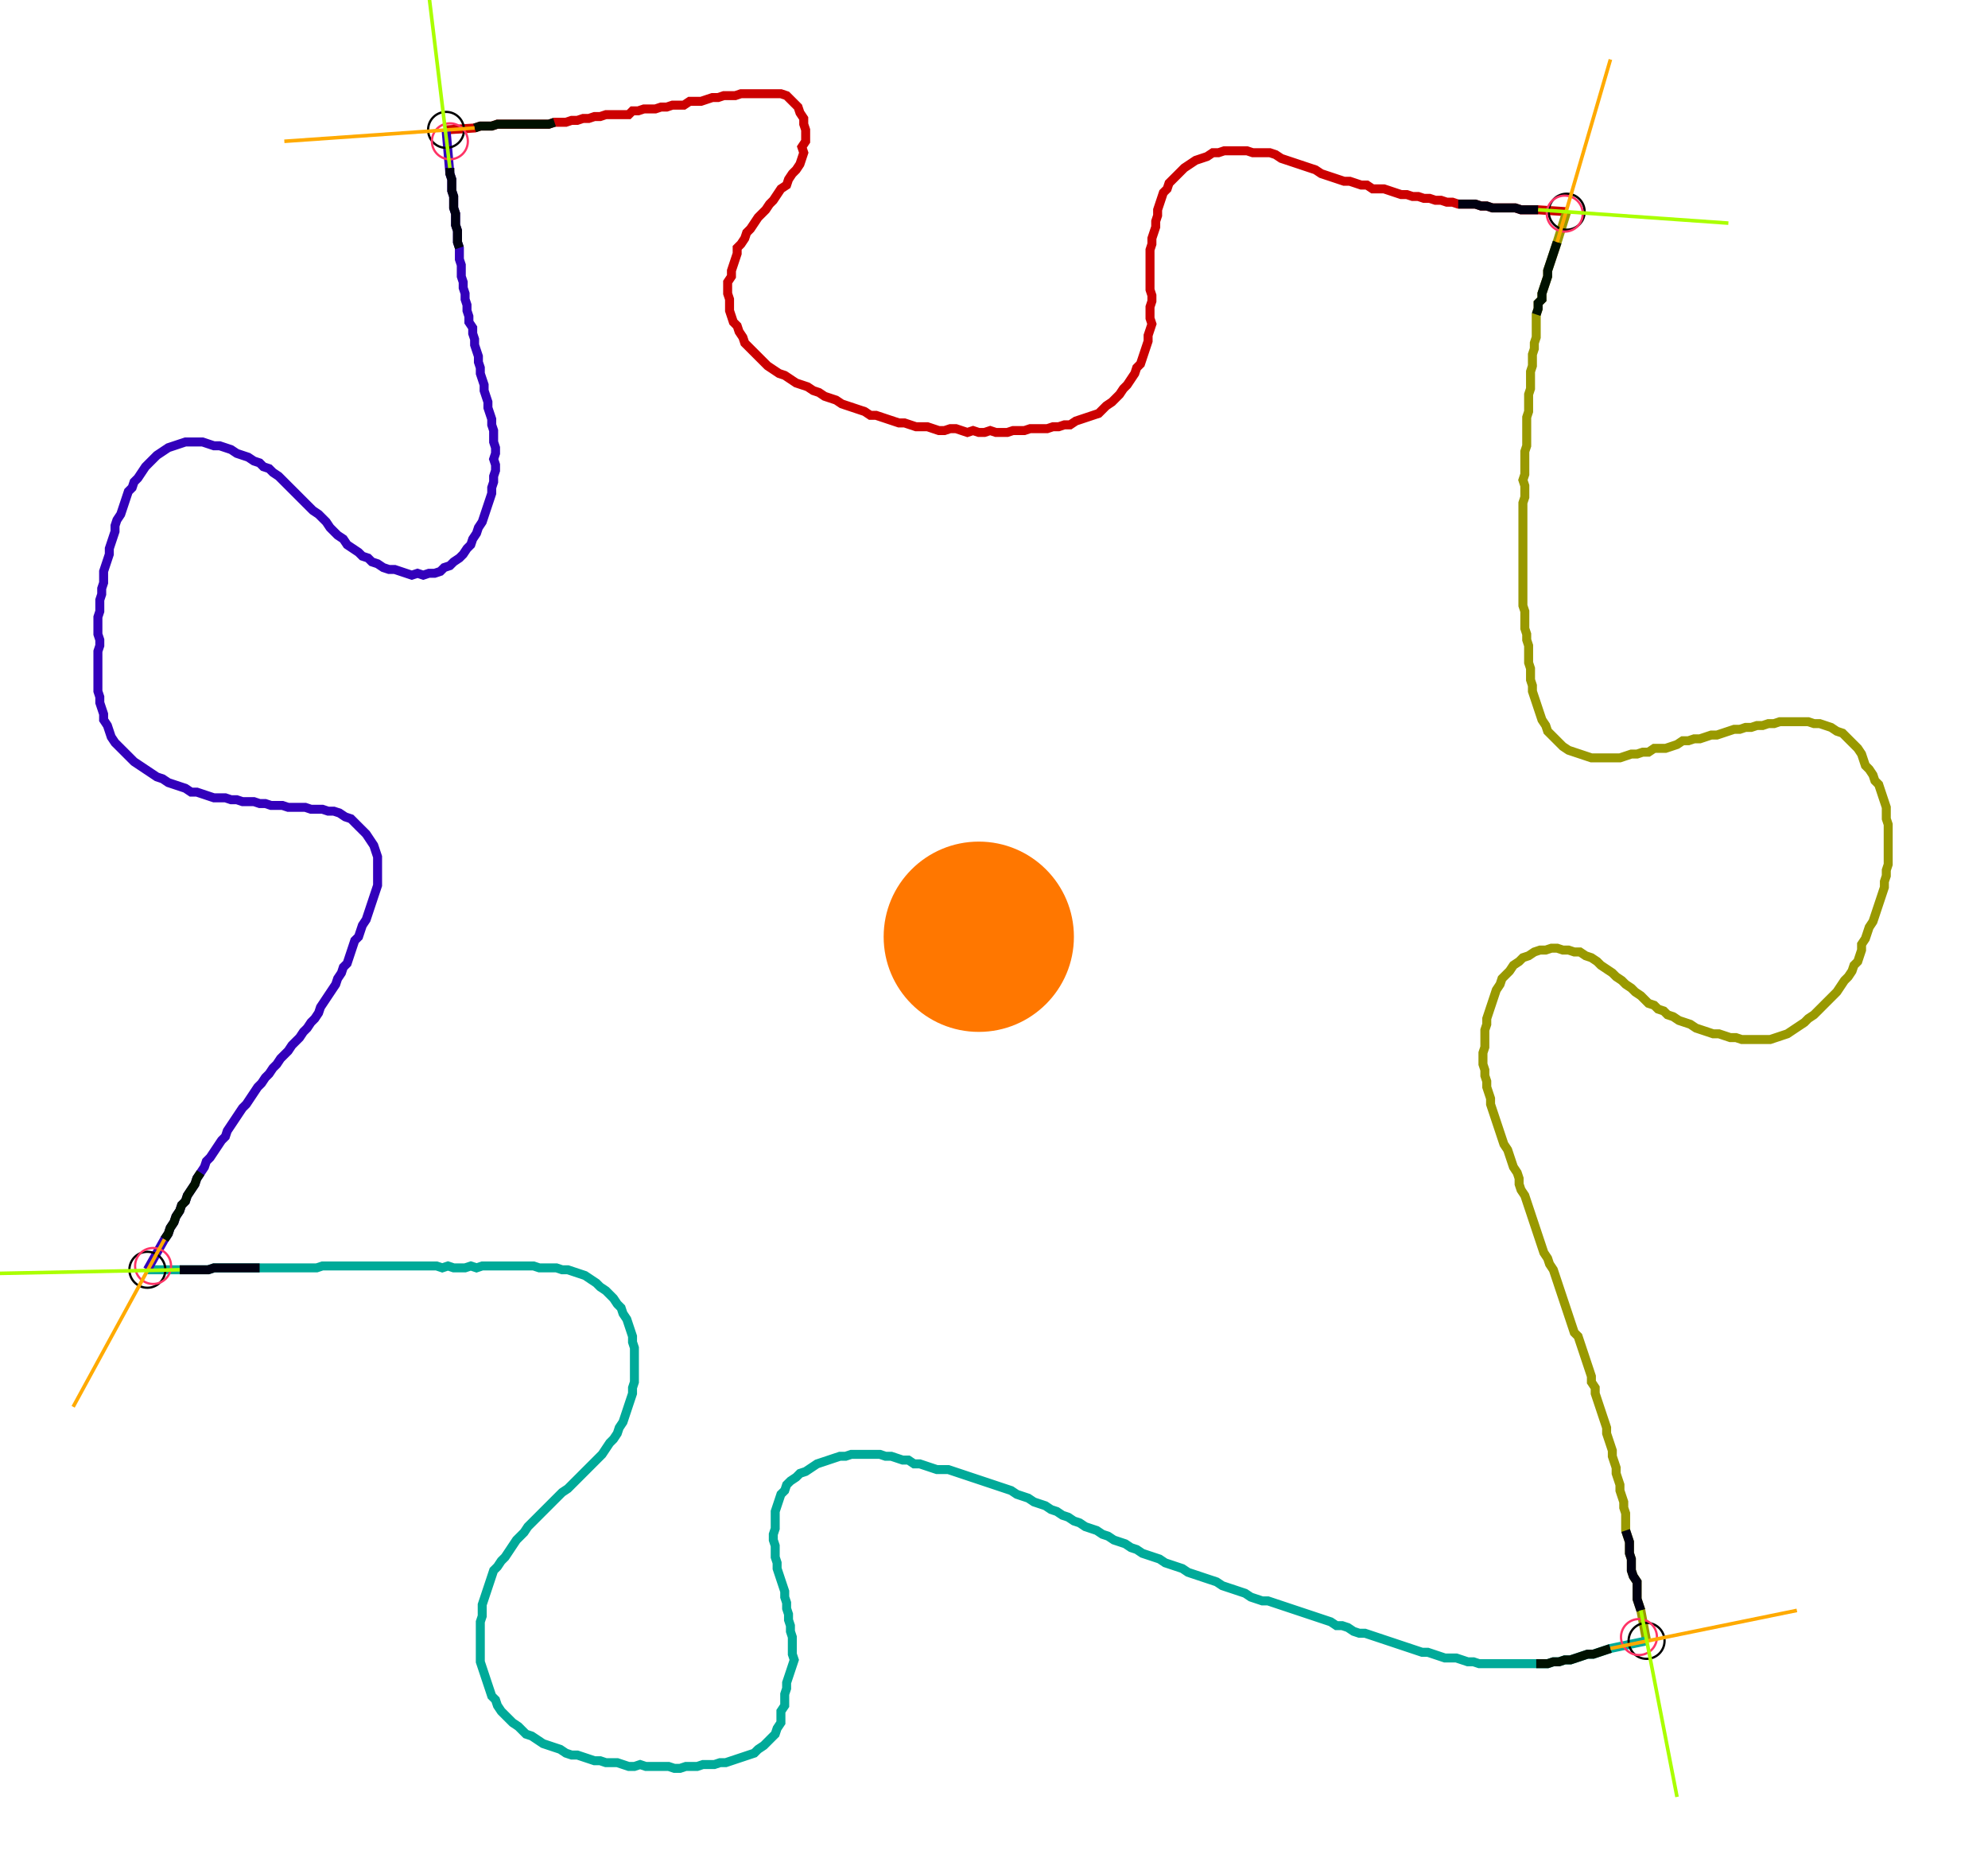 <?xml version="1.0" encoding="UTF-8" standalone="no"?><svg width="599.365" height="561.27" viewBox="-10 -10 219.788 207.09" xmlns="http://www.w3.org/2000/svg" xmlns:xlink="http://www.w3.org/1999/xlink"><polyline points="38.942,4.444 42.116,4.233 42.751,4.021 43.386,4.021 44.021,4.021 44.656,3.81 45.291,3.81 45.926,3.81 46.561,3.81 47.196,3.81 47.831,3.81 48.466,3.81 49.101,3.81 49.735,3.81 50.37,3.81 51.005,3.598 51.64,3.598 52.275,3.598 52.91,3.386 53.545,3.386 54.18,3.175 54.815,3.175 55.45,2.963 56.085,2.963 56.72,2.751 57.354,2.751 57.989,2.751 58.624,2.751 59.259,2.751 59.683,2.328 60.317,2.328 60.952,2.116 61.587,2.116 62.222,2.116 62.857,1.905 63.492,1.905 64.127,1.693 64.762,1.693 65.397,1.693 66.032,1.27 66.667,1.27 67.302,1.27 67.937,1.058 68.571,0.847 69.206,0.847 69.841,0.635 70.476,0.635 71.111,0.635 71.746,0.423 72.381,0.423 73.016,0.423 73.651,0.423 74.286,0.423 74.921,0.423 75.556,0.423 76.19,0.423 76.825,0.635 77.249,1.058 77.672,1.481 78.095,1.905 78.307,2.54 78.73,3.175 78.73,3.81 78.942,4.444 78.942,5.079 78.942,5.714 78.519,6.349 78.73,6.984 78.519,7.619 78.307,8.254 77.884,8.889 77.46,9.312 77.037,9.947 76.825,10.582 76.19,11.005 75.767,11.64 75.344,12.275 74.921,12.698 74.497,13.333 74.074,13.757 73.651,14.18 73.228,14.815 72.804,15.45 72.381,15.873 72.169,16.508 71.746,17.143 71.323,17.566 71.323,18.201 71.111,18.836 70.899,19.471 70.688,20.106 70.688,20.741 70.265,21.376 70.265,22.011 70.265,22.646 70.476,23.28 70.476,23.915 70.476,24.55 70.688,25.185 70.899,25.82 71.323,26.243 71.534,26.878 71.958,27.513 72.169,28.148 72.593,28.571 73.016,28.995 73.439,29.418 73.862,29.841 74.286,30.265 74.709,30.688 75.344,31.111 75.979,31.534 76.614,31.746 77.249,32.169 77.884,32.593 78.519,32.804 79.153,33.016 79.788,33.439 80.423,33.651 81.058,34.074 81.693,34.286 82.328,34.497 82.963,34.921 83.598,35.132 84.233,35.344 84.868,35.556 85.503,35.767 86.138,36.19 86.772,36.19 87.407,36.402 88.042,36.614 88.677,36.825 89.312,37.037 89.947,37.037 90.582,37.249 91.217,37.46 91.852,37.46 92.487,37.46 93.122,37.672 93.757,37.884 94.392,37.884 95.026,37.672 95.661,37.672 96.296,37.884 96.931,38.095 97.566,37.884 98.201,38.095 98.836,38.095 99.471,37.884 100.106,38.095 100.741,38.095 101.376,38.095 102.011,37.884 102.646,37.884 103.28,37.884 103.915,37.672 104.55,37.672 105.185,37.672 105.82,37.672 106.455,37.46 107.09,37.46 107.725,37.249 108.36,37.249 108.995,36.825 109.63,36.614 110.265,36.402 110.899,36.19 111.534,35.979 111.958,35.556 112.381,35.132 113.016,34.709 113.439,34.286 113.862,33.862 114.286,33.228 114.709,32.804 115.132,32.169 115.556,31.534 115.767,30.899 116.19,30.476 116.402,29.841 116.614,29.206 116.825,28.571 117.037,27.937 117.037,27.302 117.249,26.667 117.46,26.032 117.249,25.397 117.249,24.762 117.249,24.127 117.46,23.492 117.46,22.857 117.249,22.222 117.249,21.587 117.249,20.952 117.249,20.317 117.249,19.683 117.249,19.048 117.249,18.413 117.249,17.778 117.46,17.143 117.46,16.508 117.672,15.873 117.884,15.238 117.884,14.603 118.095,13.968 118.095,13.333 118.307,12.698 118.519,12.063 118.73,11.429 119.153,11.005 119.365,10.37 119.788,9.947 120.212,9.524 120.635,9.101 121.058,8.677 121.693,8.254 122.328,7.831 122.963,7.619 123.598,7.407 124.233,6.984 124.868,6.984 125.503,6.772 126.138,6.772 126.772,6.772 127.407,6.772 128.042,6.772 128.677,6.984 129.312,6.984 129.947,6.984 130.582,6.984 131.217,7.196 131.852,7.619 132.487,7.831 133.122,8.042 133.757,8.254 134.392,8.466 135.026,8.677 135.661,8.889 136.296,9.312 136.931,9.524 137.566,9.735 138.201,9.947 138.836,10.159 139.471,10.159 140.106,10.37 140.741,10.582 141.376,10.582 142.011,11.005 142.646,11.005 143.28,11.005 143.915,11.217 144.55,11.429 145.185,11.64 145.82,11.64 146.455,11.852 147.09,11.852 147.725,12.063 148.36,12.063 148.995,12.275 149.63,12.275 150.265,12.487 150.899,12.487 151.534,12.698 152.169,12.698 152.804,12.698 153.439,12.698 154.074,12.91 154.709,12.91 155.344,13.122 155.979,13.122 156.614,13.122 157.249,13.122 157.884,13.122 158.519,13.333 159.153,13.333 159.788,13.333 160.423,13.333 163.598,13.545" style="fill:none; stroke:#cc0000; stroke-width:1.0"  /><polyline points="163.598,13.545 162.54,16.931 162.328,17.566 162.116,18.201 161.905,18.836 161.693,19.471 161.481,20.106 161.481,20.741 161.27,21.376 161.058,22.011 160.847,22.646 160.847,23.28 160.423,23.704 160.423,24.339 160.212,24.974 160.212,25.608 160.212,26.243 160.212,26.878 160.212,27.513 160.0,28.148 160.0,28.783 159.788,29.418 159.788,30.053 159.788,30.688 159.577,31.323 159.577,31.958 159.577,32.593 159.577,33.228 159.365,33.862 159.365,34.497 159.365,35.132 159.365,35.767 159.153,36.402 159.153,37.037 159.153,37.672 159.153,38.307 159.153,38.942 159.153,39.577 158.942,40.212 158.942,40.847 158.942,41.481 158.942,42.116 158.942,42.751 158.73,43.386 158.942,44.021 158.942,44.656 158.942,45.291 158.73,45.926 158.73,46.561 158.73,47.196 158.73,47.831 158.73,48.466 158.73,49.101 158.73,49.735 158.73,50.37 158.73,51.005 158.73,51.64 158.73,52.275 158.73,52.91 158.73,53.545 158.73,54.18 158.73,54.815 158.73,55.45 158.73,56.085 158.73,56.72 158.73,57.354 158.942,57.989 158.942,58.624 158.942,59.259 158.942,59.894 159.153,60.529 159.153,61.164 159.365,61.799 159.365,62.434 159.365,63.069 159.365,63.704 159.577,64.339 159.577,64.974 159.577,65.608 159.788,66.243 159.788,66.878 160.0,67.513 160.212,68.148 160.423,68.783 160.635,69.418 160.847,70.053 161.27,70.688 161.481,71.323 161.905,71.746 162.328,72.169 162.751,72.593 163.175,73.016 163.81,73.439 164.444,73.651 165.079,73.862 165.714,74.074 166.349,74.286 166.984,74.286 167.619,74.286 168.254,74.286 168.889,74.286 169.524,74.286 170.159,74.074 170.794,73.862 171.429,73.862 172.063,73.651 172.698,73.651 173.333,73.228 173.968,73.228 174.603,73.228 175.238,73.016 175.873,72.804 176.508,72.381 177.143,72.381 177.778,72.169 178.413,72.169 179.048,71.958 179.683,71.746 180.317,71.746 180.952,71.534 181.587,71.323 182.222,71.111 182.857,71.111 183.492,70.899 184.127,70.899 184.762,70.688 185.397,70.688 186.032,70.476 186.667,70.476 187.302,70.265 187.937,70.265 188.571,70.265 189.206,70.265 189.841,70.265 190.476,70.265 191.111,70.476 191.746,70.476 192.381,70.688 193.016,70.899 193.651,71.323 194.286,71.534 194.709,71.958 195.132,72.381 195.556,72.804 195.979,73.228 196.402,73.862 196.614,74.497 196.825,75.132 197.249,75.556 197.672,76.19 197.884,76.825 198.307,77.249 198.519,77.884 198.73,78.519 198.942,79.153 199.153,79.788 199.153,80.423 199.153,81.058 199.365,81.693 199.365,82.328 199.365,82.963 199.365,83.598 199.365,84.233 199.365,84.868 199.365,85.503 199.365,86.138 199.153,86.772 199.153,87.407 198.942,88.042 198.942,88.677 198.73,89.312 198.519,89.947 198.307,90.582 198.095,91.217 197.884,91.852 197.672,92.487 197.249,93.122 197.037,93.757 196.825,94.392 196.402,95.026 196.402,95.661 196.19,96.296 195.979,96.931 195.556,97.354 195.344,97.989 194.921,98.624 194.497,99.048 194.074,99.683 193.651,100.317 193.228,100.741 192.804,101.164 192.381,101.587 191.958,102.011 191.534,102.434 191.111,102.857 190.476,103.28 190.053,103.704 189.418,104.127 188.783,104.55 188.148,104.974 187.513,105.185 186.878,105.397 186.243,105.608 185.608,105.608 184.974,105.608 184.339,105.608 183.704,105.608 183.069,105.608 182.434,105.397 181.799,105.397 181.164,105.185 180.529,104.974 179.894,104.974 179.259,104.762 178.624,104.55 177.989,104.339 177.354,103.915 176.72,103.704 176.085,103.492 175.45,103.069 174.815,102.857 174.392,102.434 173.757,102.222 173.333,101.799 172.698,101.587 172.275,101.164 171.852,100.741 171.217,100.317 170.794,99.894 170.159,99.471 169.735,99.048 169.101,98.624 168.677,98.201 168.042,97.778 167.407,97.354 166.984,96.931 166.349,96.508 165.714,96.296 165.079,95.873 164.444,95.873 163.81,95.661 163.175,95.661 162.54,95.45 161.905,95.45 161.27,95.661 160.635,95.661 160.0,95.873 159.365,96.296 158.73,96.508 158.307,96.931 157.672,97.354 157.249,97.989 156.825,98.413 156.402,98.836 156.19,99.471 155.767,100.106 155.556,100.741 155.344,101.376 155.132,102.011 154.921,102.646 154.709,103.28 154.709,103.915 154.497,104.55 154.497,105.185 154.497,105.82 154.497,106.455 154.286,107.09 154.286,107.725 154.286,108.36 154.497,108.995 154.497,109.63 154.709,110.265 154.709,110.899 154.921,111.534 155.132,112.169 155.132,112.804 155.344,113.439 155.556,114.074 155.767,114.709 155.979,115.344 156.19,115.979 156.402,116.614 156.614,117.249 157.037,117.884 157.249,118.519 157.46,119.153 157.672,119.788 158.095,120.423 158.307,121.058 158.307,121.693 158.519,122.328 158.942,122.963 159.153,123.598 159.365,124.233 159.577,124.868 159.788,125.503 160.0,126.138 160.212,126.772 160.423,127.407 160.635,128.042 160.847,128.677 161.058,129.312 161.481,129.947 161.693,130.582 162.116,131.217 162.328,131.852 162.54,132.487 162.751,133.122 162.963,133.757 163.175,134.392 163.386,135.026 163.598,135.661 163.81,136.296 164.021,136.931 164.233,137.566 164.444,138.201 164.868,138.624 165.079,139.259 165.291,139.894 165.503,140.529 165.714,141.164 165.926,141.799 166.138,142.434 166.349,143.069 166.349,143.704 166.772,144.339 166.772,144.974 166.984,145.608 167.196,146.243 167.407,146.878 167.619,147.513 167.831,148.148 168.042,148.783 168.042,149.418 168.254,150.053 168.466,150.688 168.677,151.323 168.677,151.958 168.889,152.593 169.101,153.228 169.101,153.862 169.312,154.497 169.524,155.132 169.524,155.767 169.735,156.402 169.947,157.037 169.947,157.672 170.159,158.307 170.159,158.942 170.159,159.577 170.159,160.212 170.37,160.847 170.582,161.481 170.582,162.116 170.582,162.751 170.794,163.386 170.794,164.021 170.794,164.656 171.005,165.291 171.429,165.926 171.429,166.561 171.429,167.196 171.429,167.831 171.64,168.466 171.852,169.101 172.487,172.487" style="fill:none; stroke:#999900; stroke-width:1.0"  /><polyline points="172.487,172.487 168.466,173.333 167.831,173.545 167.196,173.757 166.561,173.968 165.926,173.968 165.291,174.18 164.656,174.392 164.021,174.603 163.386,174.603 162.751,174.815 162.116,174.815 161.481,175.026 160.847,175.026 160.212,175.026 159.577,175.026 158.942,175.026 158.307,175.026 157.672,175.026 157.037,175.026 156.402,175.026 155.767,175.026 155.132,175.026 154.497,175.026 153.862,175.026 153.228,174.815 152.593,174.815 151.958,174.603 151.323,174.392 150.688,174.392 150.053,174.392 149.418,174.18 148.783,173.968 148.148,173.757 147.513,173.757 146.878,173.545 146.243,173.333 145.608,173.122 144.974,172.91 144.339,172.698 143.704,172.487 143.069,172.275 142.434,172.063 141.799,171.852 141.164,171.64 140.529,171.64 139.894,171.429 139.259,171.005 138.624,170.794 137.989,170.794 137.354,170.37 136.72,170.159 136.085,169.947 135.45,169.735 134.815,169.524 134.18,169.312 133.545,169.101 132.91,168.889 132.275,168.677 131.64,168.466 131.005,168.254 130.37,168.042 129.735,168.042 129.101,167.831 128.466,167.619 127.831,167.196 127.196,166.984 126.561,166.772 125.926,166.561 125.291,166.349 124.656,165.926 124.021,165.714 123.386,165.503 122.751,165.291 122.116,165.079 121.481,164.868 120.847,164.444 120.212,164.233 119.577,164.021 118.942,163.81 118.307,163.386 117.672,163.175 117.037,162.963 116.402,162.751 115.767,162.328 115.132,162.116 114.497,161.693 113.862,161.481 113.228,161.27 112.593,160.847 111.958,160.635 111.323,160.212 110.688,160.0 110.053,159.788 109.418,159.365 108.783,159.153 108.148,158.73 107.513,158.519 106.878,158.095 106.243,157.884 105.608,157.46 104.974,157.249 104.339,157.037 103.704,156.614 103.069,156.402 102.434,156.19 101.799,155.767 101.164,155.556 100.529,155.344 99.894,155.132 99.259,154.921 98.624,154.709 97.989,154.497 97.354,154.286 96.72,154.074 96.085,153.862 95.45,153.651 94.815,153.439 94.18,153.439 93.545,153.439 92.91,153.228 92.275,153.016 91.64,152.804 91.005,152.804 90.37,152.381 89.735,152.381 89.101,152.169 88.466,151.958 87.831,151.958 87.196,151.746 86.561,151.746 85.926,151.746 85.291,151.746 84.656,151.746 84.021,151.746 83.386,151.958 82.751,151.958 82.116,152.169 81.481,152.381 80.847,152.593 80.212,152.804 79.577,153.228 78.942,153.651 78.307,153.862 77.884,154.286 77.249,154.709 76.825,155.132 76.614,155.767 76.19,156.19 75.979,156.825 75.767,157.46 75.556,158.095 75.556,158.73 75.556,159.365 75.556,160.0 75.344,160.635 75.344,161.27 75.556,161.905 75.556,162.54 75.556,163.175 75.767,163.81 75.767,164.444 75.979,165.079 76.19,165.714 76.402,166.349 76.614,166.984 76.614,167.619 76.825,168.254 76.825,168.889 77.037,169.524 77.037,170.159 77.249,170.794 77.249,171.429 77.46,172.063 77.46,172.698 77.46,173.333 77.46,173.968 77.672,174.603 77.46,175.238 77.249,175.873 77.037,176.508 76.825,177.143 76.825,177.778 76.614,178.413 76.614,179.048 76.614,179.683 76.19,180.317 76.19,180.952 76.19,181.587 75.767,182.222 75.556,182.857 75.132,183.28 74.709,183.704 74.286,184.127 73.651,184.55 73.228,184.974 72.593,185.185 71.958,185.397 71.323,185.608 70.688,185.82 70.053,186.032 69.418,186.032 68.783,186.243 68.148,186.243 67.513,186.243 66.878,186.455 66.243,186.455 65.608,186.455 64.974,186.667 64.339,186.667 63.704,186.455 63.069,186.455 62.434,186.455 61.799,186.455 61.164,186.455 60.529,186.243 59.894,186.455 59.259,186.455 58.624,186.243 57.989,186.032 57.354,186.032 56.72,186.032 56.085,185.82 55.45,185.82 54.815,185.608 54.18,185.397 53.545,185.185 52.91,185.185 52.275,184.974 51.64,184.55 51.005,184.339 50.37,184.127 49.735,183.915 49.101,183.492 48.466,183.069 47.831,182.857 47.407,182.434 46.984,182.011 46.349,181.587 45.926,181.164 45.503,180.741 45.079,180.317 44.656,179.683 44.444,179.048 44.021,178.624 43.81,177.989 43.598,177.354 43.386,176.72 43.175,176.085 42.963,175.45 42.751,174.815 42.751,174.18 42.751,173.545 42.751,172.91 42.751,172.275 42.751,171.64 42.751,171.005 42.751,170.37 42.963,169.735 42.963,169.101 42.963,168.466 43.175,167.831 43.386,167.196 43.598,166.561 43.81,165.926 44.021,165.291 44.233,164.656 44.656,164.233 45.079,163.598 45.503,163.175 45.926,162.54 46.349,161.905 46.772,161.27 47.196,160.847 47.619,160.423 48.042,159.788 48.466,159.365 48.889,158.942 49.312,158.519 49.735,158.095 50.159,157.672 50.582,157.249 51.005,156.825 51.429,156.402 51.852,155.979 52.487,155.556 52.91,155.132 53.333,154.709 53.757,154.286 54.18,153.862 54.603,153.439 55.026,153.016 55.45,152.593 55.873,152.169 56.296,151.746 56.72,151.111 57.143,150.476 57.566,150.053 57.989,149.418 58.201,148.783 58.624,148.148 58.836,147.513 59.048,146.878 59.259,146.243 59.471,145.608 59.683,144.974 59.683,144.339 59.894,143.704 59.894,143.069 59.894,142.434 59.894,141.799 59.894,141.164 59.894,140.529 59.894,139.894 59.683,139.259 59.683,138.624 59.471,137.989 59.259,137.354 59.048,136.72 58.624,136.085 58.413,135.45 57.989,135.026 57.566,134.392 57.143,133.968 56.72,133.545 56.085,133.122 55.661,132.698 55.026,132.275 54.392,131.852 53.757,131.64 53.122,131.429 52.487,131.217 51.852,131.217 51.217,131.005 50.582,131.005 49.947,131.005 49.312,131.005 48.677,130.794 48.042,130.794 47.407,130.794 46.772,130.794 46.138,130.794 45.503,130.794 44.868,130.794 44.233,130.794 43.598,130.794 42.963,130.794 42.328,131.005 41.693,130.794 41.058,131.005 40.423,131.005 39.788,131.005 39.153,130.794 38.519,131.005 37.884,130.794 37.249,130.794 36.614,130.794 35.979,130.794 35.344,130.794 34.709,130.794 34.074,130.794 33.439,130.794 32.804,130.794 32.169,130.794 31.534,130.794 30.899,130.794 30.265,130.794 29.63,130.794 28.995,130.794 28.36,130.794 27.725,130.794 27.09,130.794 26.455,130.794 25.82,130.794 25.185,130.794 24.55,131.005 23.915,131.005 23.28,131.005 22.646,131.005 22.011,131.005 21.376,131.005 20.741,131.005 20.106,131.005 19.471,131.005 18.836,131.005 18.201,131.005 17.566,131.005 16.931,131.005 16.296,131.005 15.661,131.005 15.026,131.005 14.392,131.005 13.757,131.005 13.122,131.005 12.487,131.217 11.852,131.217 11.217,131.217 10.582,131.217 9.947,131.217 9.312,131.217 5.714,131.217" style="fill:none; stroke:#00aa99; stroke-width:1.0"  /><polyline points="5.714,131.217 7.619,127.831 8.042,127.196 8.254,126.561 8.677,125.926 8.889,125.291 9.312,124.656 9.524,124.021 9.947,123.598 10.159,122.963 10.582,122.328 11.005,121.693 11.217,121.058 11.64,120.423 12.063,119.788 12.275,119.153 12.698,118.73 13.122,118.095 13.545,117.46 13.968,116.825 14.392,116.402 14.603,115.767 15.026,115.132 15.45,114.497 15.873,113.862 16.296,113.228 16.72,112.804 17.143,112.169 17.566,111.534 17.989,110.899 18.413,110.476 18.836,109.841 19.259,109.418 19.683,108.783 20.106,108.36 20.529,107.725 20.952,107.302 21.376,106.878 21.799,106.243 22.222,105.82 22.646,105.397 23.069,104.762 23.492,104.339 23.915,103.704 24.339,103.28 24.762,102.646 24.974,102.011 25.397,101.376 25.82,100.741 26.243,100.106 26.667,99.471 26.878,98.836 27.302,98.201 27.513,97.566 27.937,97.143 28.148,96.508 28.36,95.873 28.571,95.238 28.783,94.603 29.206,94.18 29.418,93.545 29.63,92.91 30.053,92.275 30.265,91.64 30.476,91.005 30.688,90.37 30.899,89.735 31.111,89.101 31.323,88.466 31.323,87.831 31.323,87.196 31.323,86.561 31.323,85.926 31.323,85.291 31.111,84.656 30.899,84.021 30.476,83.386 30.053,82.751 29.63,82.328 29.206,81.905 28.783,81.481 28.36,81.058 27.725,80.847 27.09,80.423 26.455,80.212 25.82,80.212 25.185,80.0 24.55,80.0 23.915,80.0 23.28,79.788 22.646,79.788 22.011,79.788 21.376,79.788 20.741,79.577 20.106,79.577 19.471,79.577 18.836,79.365 18.201,79.365 17.566,79.153 16.931,79.153 16.296,79.153 15.661,78.942 15.026,78.942 14.392,78.73 13.757,78.73 13.122,78.73 12.487,78.519 11.852,78.307 11.217,78.095 10.582,78.095 9.947,77.672 9.312,77.46 8.677,77.249 8.042,77.037 7.407,76.614 6.772,76.402 6.138,75.979 5.503,75.556 4.868,75.132 4.233,74.709 3.81,74.286 3.386,73.862 2.963,73.439 2.54,73.016 2.116,72.593 1.693,71.958 1.481,71.323 1.27,70.688 0.847,70.053 0.847,69.418 0.635,68.783 0.423,68.148 0.423,67.513 0.212,66.878 0.212,66.243 0.212,65.608 0.212,64.974 0.212,64.339 0.212,63.704 0.212,63.069 0.212,62.434 0.423,61.799 0.423,61.164 0.212,60.529 0.212,59.894 0.212,59.259 0.212,58.624 0.423,57.989 0.423,57.354 0.423,56.72 0.635,56.085 0.635,55.45 0.847,54.815 0.847,54.18 0.847,53.545 1.058,52.91 1.27,52.275 1.481,51.64 1.481,51.005 1.693,50.37 1.905,49.735 2.116,49.101 2.116,48.466 2.328,47.831 2.751,47.196 2.963,46.561 3.175,45.926 3.386,45.291 3.598,44.656 4.021,44.233 4.233,43.598 4.656,43.175 5.079,42.54 5.503,41.905 5.926,41.481 6.349,41.058 6.772,40.635 7.407,40.212 8.042,39.788 8.677,39.577 9.312,39.365 9.947,39.153 10.582,39.153 11.217,39.153 11.852,39.153 12.487,39.365 13.122,39.577 13.757,39.577 14.392,39.788 15.026,40.0 15.661,40.423 16.296,40.635 16.931,40.847 17.566,41.27 18.201,41.481 18.624,41.905 19.259,42.116 19.683,42.54 20.317,42.963 20.741,43.386 21.164,43.81 21.587,44.233 22.011,44.656 22.434,45.079 22.857,45.503 23.28,45.926 23.704,46.349 24.127,46.772 24.762,47.196 25.185,47.619 25.608,48.042 26.032,48.677 26.455,49.101 26.878,49.524 27.513,49.947 27.937,50.582 28.571,51.005 29.206,51.429 29.63,51.852 30.265,52.063 30.688,52.487 31.323,52.698 31.958,53.122 32.593,53.333 33.228,53.333 33.862,53.545 34.497,53.757 35.132,53.968 35.767,53.757 36.402,53.968 37.037,53.757 37.672,53.757 38.307,53.545 38.73,53.122 39.365,52.91 39.788,52.487 40.423,52.063 40.847,51.64 41.27,51.005 41.693,50.582 41.905,49.947 42.328,49.312 42.54,48.677 42.963,48.042 43.175,47.407 43.386,46.772 43.598,46.138 43.81,45.503 44.021,44.868 44.021,44.233 44.233,43.598 44.233,42.963 44.444,42.328 44.444,41.693 44.233,41.058 44.444,40.423 44.444,39.788 44.233,39.153 44.233,38.519 44.233,37.884 44.021,37.249 44.021,36.614 43.81,35.979 43.598,35.344 43.598,34.709 43.386,34.074 43.175,33.439 43.175,32.804 42.963,32.169 42.751,31.534 42.751,30.899 42.54,30.265 42.54,29.63 42.328,28.995 42.116,28.36 42.116,27.725 41.905,27.09 41.905,26.455 41.481,25.82 41.481,25.185 41.27,24.55 41.27,23.915 41.058,23.28 41.058,22.646 40.847,22.011 40.847,21.376 40.635,20.741 40.635,20.106 40.635,19.471 40.423,18.836 40.423,18.201 40.423,17.566 40.212,16.931 40.212,16.296 40.212,15.661 40.0,15.026 40.0,14.392 40.0,13.757 39.788,13.122 39.788,12.487 39.788,11.852 39.577,11.217 39.577,10.582 39.577,9.947 39.365,9.312 38.942,4.444" style="fill:none; stroke:#3300bb; stroke-width:1.0"  /><circle cx="38.942" cy="4.444" r="2.0" style="fill:none; stroke:#000000aa; stroke-width:0.25" /><circle cx="163.598" cy="13.545" r="2.0" style="fill:none; stroke:#000000aa; stroke-width:0.25" /><circle cx="172.487" cy="172.487" r="2.0" style="fill:none; stroke:#000000aa; stroke-width:0.25" /><circle cx="5.714" cy="131.217" r="2.0" style="fill:none; stroke:#000000aa; stroke-width:0.25" /><circle cx="39.365" cy="5.714" r="2.0" style="fill:none; stroke:#ff3366aa; stroke-width:0.25" /><circle cx="163.386" cy="13.757" r="2.0" style="fill:none; stroke:#ff3366aa; stroke-width:0.25" /><circle cx="171.64" cy="172.063" r="2.0" style="fill:none; stroke:#ff3366aa; stroke-width:0.25" /><circle cx="6.349" cy="130.794" r="2.0" style="fill:none; stroke:#ff3366aa; stroke-width:0.25" /><polyline points="51.005,3.598 50.37,3.81 49.735,3.81 49.101,3.81 48.466,3.81 47.831,3.81 47.196,3.81 46.561,3.81 45.926,3.81 45.291,3.81 44.656,3.81 44.021,4.021 43.386,4.021 42.751,4.021 42.116,4.233" style="fill:none; stroke:#001100; stroke-width:1.0" /><polyline points="40.423,17.566 40.212,16.931 40.212,16.296 40.212,15.661 40.0,15.026 40.0,14.392 40.0,13.757 39.788,13.122 39.788,12.487 39.788,11.852 39.577,11.217 39.577,10.582 39.577,9.947 39.365,9.312 39.365,8.677" style="fill:none; stroke:#000011; stroke-width:1.0" /><polyline points="160.212,24.974 160.423,24.339 160.423,23.704 160.847,23.28 160.847,22.646 161.058,22.011 161.27,21.376 161.481,20.741 161.481,20.106 161.693,19.471 161.905,18.836 162.116,18.201 162.328,17.566 162.54,16.931" style="fill:none; stroke:#001100; stroke-width:1.0" /><polyline points="151.534,12.698 152.169,12.698 152.804,12.698 153.439,12.698 154.074,12.91 154.709,12.91 155.344,13.122 155.979,13.122 156.614,13.122 157.249,13.122 157.884,13.122 158.519,13.333 159.153,13.333 159.788,13.333 160.423,13.333" style="fill:none; stroke:#000011; stroke-width:1.0" /><polyline points="160.212,175.026 160.847,175.026 161.481,175.026 162.116,174.815 162.751,174.815 163.386,174.603 164.021,174.603 164.656,174.392 165.291,174.18 165.926,173.968 166.561,173.968 167.196,173.757 167.831,173.545 168.466,173.333" style="fill:none; stroke:#001100; stroke-width:1.0" /><polyline points="170.159,160.212 170.37,160.847 170.582,161.481 170.582,162.116 170.582,162.751 170.794,163.386 170.794,164.021 170.794,164.656 171.005,165.291 171.429,165.926 171.429,166.561 171.429,167.196 171.429,167.831 171.64,168.466 171.852,169.101" style="fill:none; stroke:#000011; stroke-width:1.0" /><polyline points="11.64,120.423 11.217,121.058 11.005,121.693 10.582,122.328 10.159,122.963 9.947,123.598 9.524,124.021 9.312,124.656 8.889,125.291 8.677,125.926 8.254,126.561 8.042,127.196 7.619,127.831" style="fill:none; stroke:#001100; stroke-width:1.0" /><polyline points="18.201,131.005 17.566,131.005 16.931,131.005 16.296,131.005 15.661,131.005 15.026,131.005 14.392,131.005 13.757,131.005 13.122,131.005 12.487,131.217 11.852,131.217 11.217,131.217 10.582,131.217 9.947,131.217 9.312,131.217" style="fill:none; stroke:#000011; stroke-width:1.0" /><polyline points="42.116,4.233 20.952,5.714" style="fill:none; stroke:#ffaa00; stroke-width:0.4" /><polyline points="39.365,8.677 36.825,-12.275" style="fill:none; stroke:#aaff00; stroke-width:0.4" /><polyline points="162.54,16.931 168.466,-3.386" style="fill:none; stroke:#ffaa00; stroke-width:0.4" /><polyline points="160.423,13.333 181.587,14.815" style="fill:none; stroke:#aaff00; stroke-width:0.4" /><polyline points="168.466,173.333 189.206,169.101" style="fill:none; stroke:#ffaa00; stroke-width:0.4" /><polyline points="171.852,169.101 175.873,189.841" style="fill:none; stroke:#aaff00; stroke-width:0.4" /><polyline points="7.619,127.831 -2.54,146.455" style="fill:none; stroke:#ffaa00; stroke-width:0.4" /><polyline points="9.312,131.217 -11.852,131.64" style="fill:none; stroke:#aaff00; stroke-width:0.4" /><circle cx="97.354" cy="91.64" r="1.0" style="fill:#444444; stroke-width:0" /><circle cx="98.201" cy="94.18" r="10.582" style="fill:#ff770022; stroke-width:0" /><circle cx="98.201" cy="94.18" r="1.0" style="fill:#ff7700; stroke-width:0" /></svg>